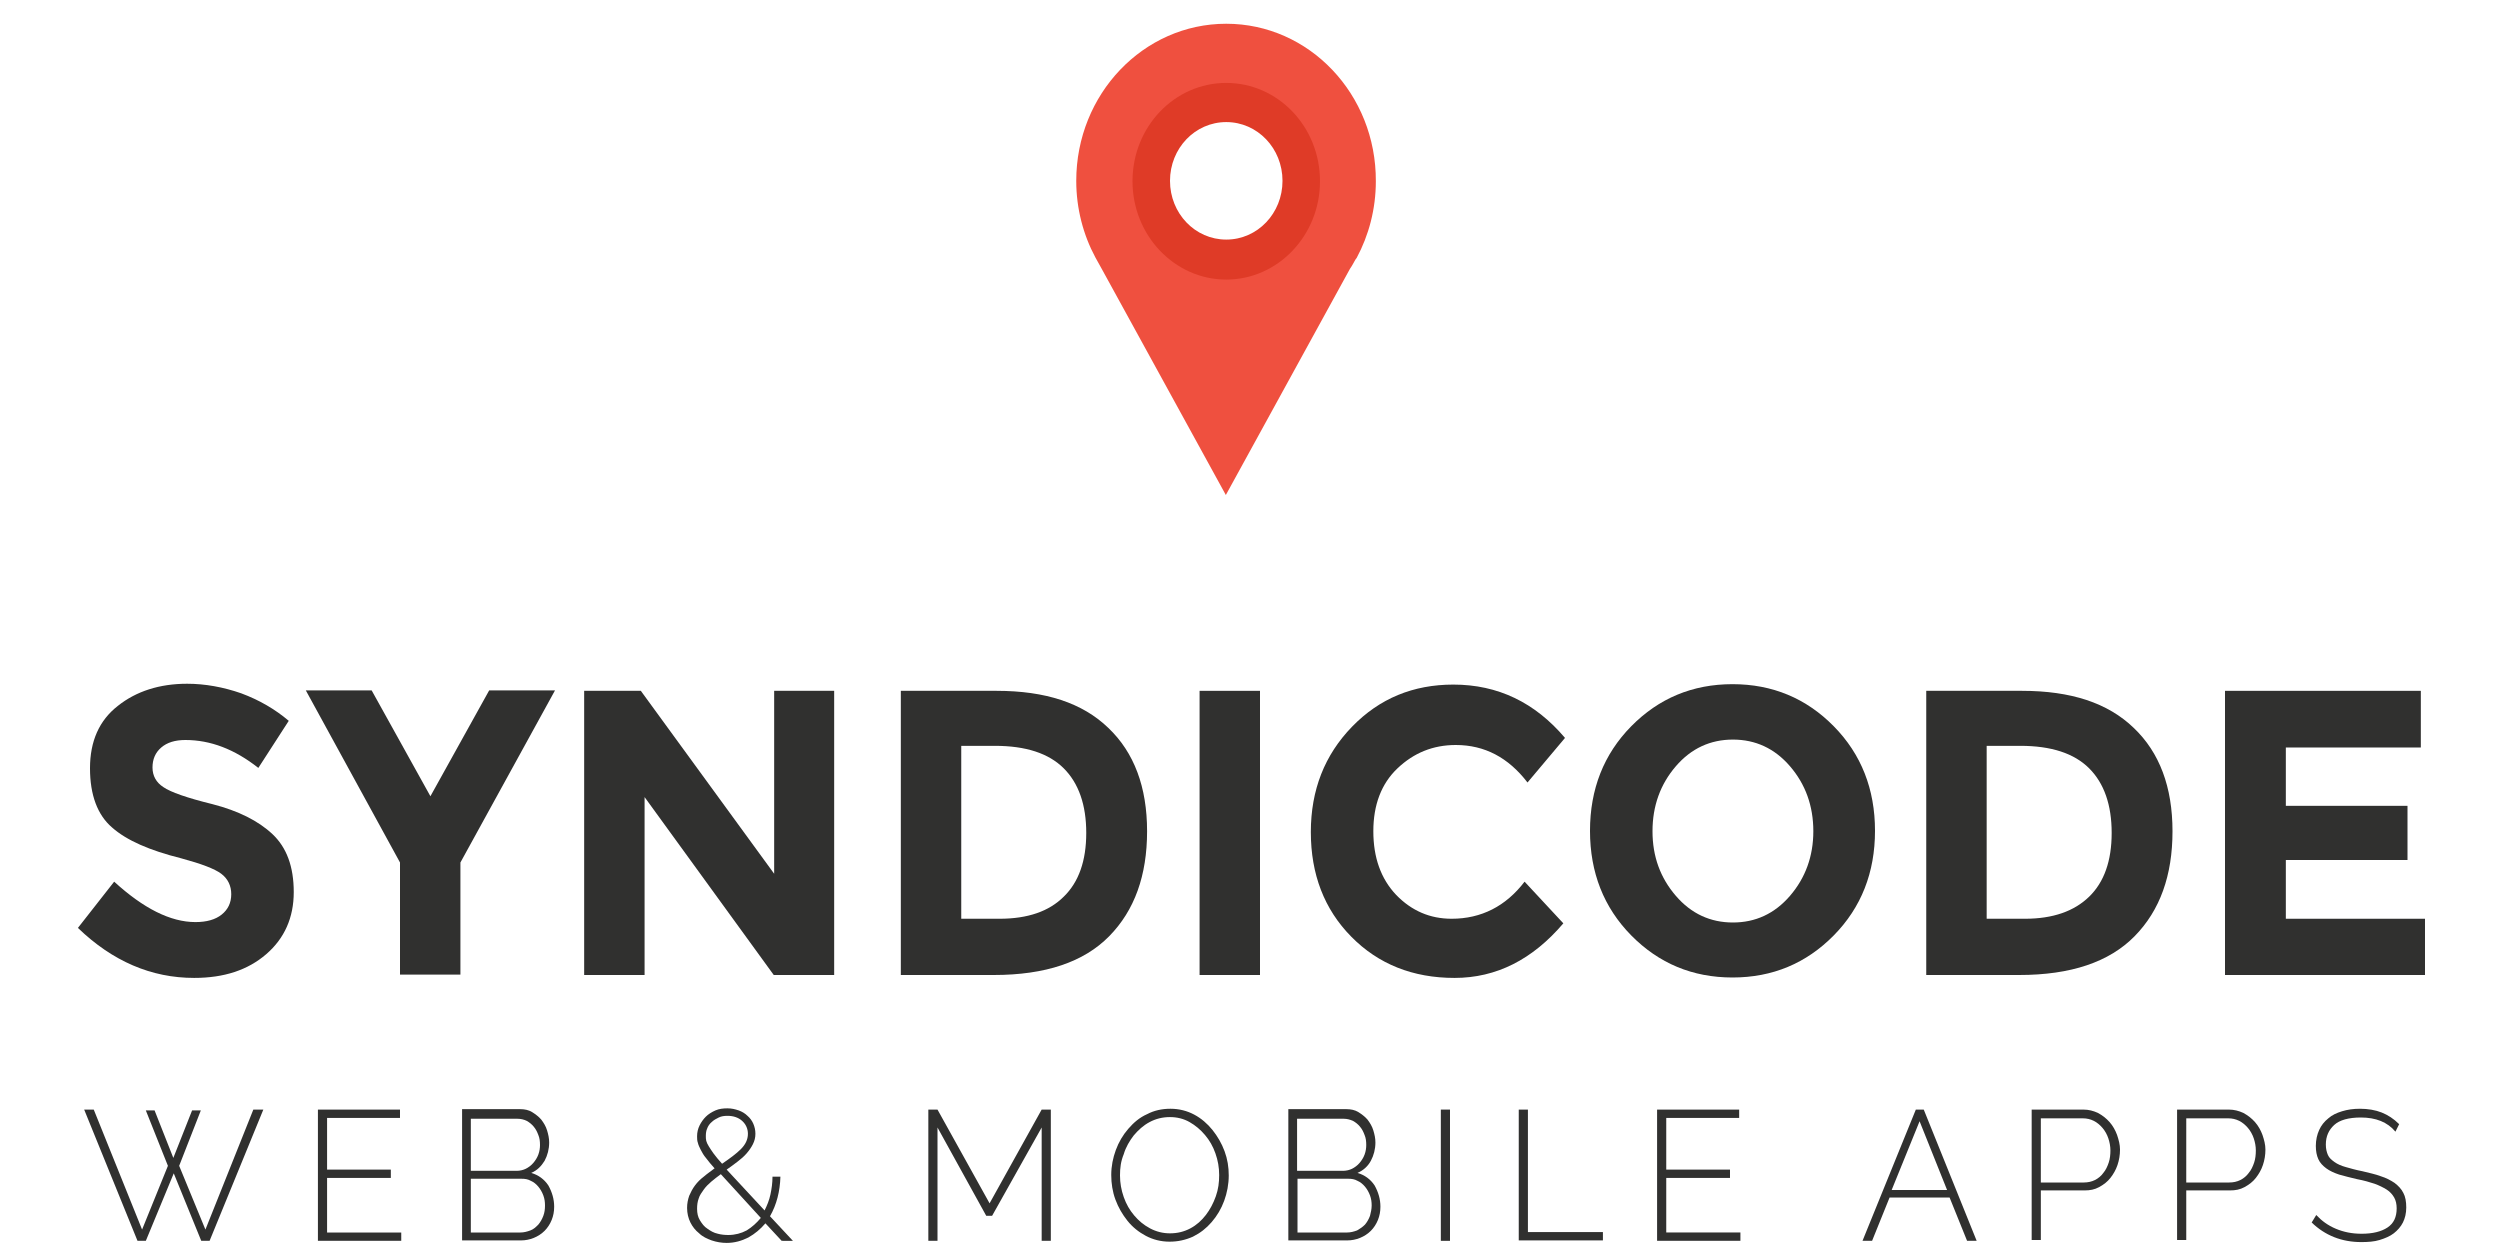 <?xml version="1.0" encoding="utf-8"?>
<!-- Generator: Adobe Illustrator 21.0.2, SVG Export Plug-In . SVG Version: 6.00 Build 0)  -->
<svg version="1.1" id="Layer_1" xmlns="http://www.w3.org/2000/svg" xmlns:xlink="http://www.w3.org/1999/xlink" x="0px" y="0px"
	 viewBox="0 0 600 300" style="enable-background:new 0 0 600 300;" xml:space="preserve">
<style type="text/css">
	.st0{fill:#EF503F;}
	.st1{fill:#DF3B27;}
	.st2{fill:#30302F;}
</style>
<g transform="translate(0 -1028.4)">
	<path class="st0" d="M294.3,1034.1c-19.9,0-36,16.9-36,37.7c0,6.7,1.7,13,4.6,18.4c0.5,0.9,1,1.8,1.5,2.7l29.8,54.3l29.8-54.3
		c0.5-0.7,0.9-1.5,1.3-2.2l0.3-0.4c2.9-5.4,4.6-11.7,4.6-18.4C330.3,1051,314.2,1034.1,294.3,1034.1z M294.3,1053
		c9.9,0,18,8.4,18,18.9c0,10.4-8.1,18.9-18,18.9c-9.9,0-18-8.4-18-18.9C276.3,1061.4,284.3,1053,294.3,1053z"/>
	<path class="st1" d="M294.3,1048.3c-12.4,0-22.5,10.5-22.5,23.6c0,13,10.1,23.6,22.5,23.6c12.4,0,22.5-10.6,22.5-23.6
		C316.8,1058.8,306.7,1048.3,294.3,1048.3z M294.3,1057.7c7.5,0,13.5,6.3,13.5,14.1c0,7.8-6,14.1-13.5,14.1
		c-7.5,0-13.5-6.3-13.5-14.1C280.8,1064,286.8,1057.7,294.3,1057.7z"/>
</g>
<g>
	<path class="st2" d="M35,266.5h2.1l4.5,11.4l4.5-11.4h2.1L43,279.8l6.3,15.3l11.5-28.8h2.4l-12.9,31.5h-2l-6.6-16.2L35,297.8h-2
		l-12.8-31.5h2.3l11.6,28.8l6.2-15.3L35,266.5z"/>
	<path class="st2" d="M96.3,295.8v2h-20v-31.5H96v2H78.5v12.4h15.3v2H78.5v13.1H96.3z"/>
	<path class="st2" d="M133,289.6c0,1.2-0.2,2.2-0.6,3.2c-0.4,1-1,1.9-1.7,2.6c-0.7,0.7-1.6,1.3-2.6,1.7c-1,0.4-2,0.6-3.1,0.6h-14.1
		v-31.5h14c1,0,2,0.2,2.8,0.7s1.6,1.1,2.2,1.8c0.6,0.8,1.1,1.6,1.4,2.6c0.3,1,0.5,1.9,0.5,2.9c0,1.6-0.4,3.1-1.1,4.4
		c-0.8,1.3-1.8,2.3-3.2,2.9c1.7,0.5,3.1,1.5,4.1,3C132.5,286.1,133,287.8,133,289.6z M113,268.4V281h11c0.8,0,1.6-0.2,2.2-0.5
		s1.3-0.8,1.8-1.4c0.5-0.6,0.9-1.2,1.2-2c0.3-0.8,0.4-1.6,0.4-2.3c0-0.9-0.1-1.7-0.4-2.4c-0.3-0.8-0.6-1.4-1.1-2
		c-0.5-0.6-1-1-1.7-1.4c-0.6-0.3-1.4-0.5-2.2-0.5H113z M130.8,289.3c0-0.8-0.1-1.6-0.4-2.4c-0.3-0.8-0.7-1.5-1.2-2.1
		c-0.5-0.6-1.1-1.1-1.8-1.4c-0.7-0.4-1.4-0.5-2.2-0.5H113v12.9h11.9c0.8,0,1.6-0.2,2.4-0.5s1.3-0.8,1.9-1.4c0.5-0.6,0.9-1.3,1.2-2.1
		C130.7,291,130.8,290.2,130.8,289.3z"/>
	<path class="st2" d="M187.6,297.8l-3.9-4.2c-1.2,1.4-2.5,2.5-4.1,3.4c-1.6,0.8-3.3,1.3-5.2,1.3c-1.2,0-2.4-0.2-3.6-0.6
		c-1.1-0.4-2.2-0.9-3-1.7c-0.9-0.7-1.6-1.6-2.1-2.6s-0.8-2.2-0.8-3.5c0-1.1,0.2-2,0.5-2.9c0.4-0.9,0.8-1.7,1.4-2.5
		c0.6-0.8,1.3-1.5,2.1-2.1c0.8-0.7,1.7-1.3,2.6-2c-0.8-0.9-1.5-1.7-2-2.4c-0.6-0.7-1-1.4-1.3-2s-0.6-1.2-0.7-1.7
		c-0.2-0.5-0.2-1.1-0.2-1.6c0-0.9,0.2-1.8,0.6-2.6c0.4-0.8,0.9-1.5,1.5-2.1c0.6-0.6,1.4-1.1,2.3-1.5c0.9-0.4,1.9-0.5,2.9-0.5
		c1,0,1.8,0.2,2.7,0.5c0.8,0.3,1.5,0.7,2.1,1.3c0.6,0.5,1.1,1.2,1.4,1.9c0.3,0.7,0.5,1.5,0.5,2.4c0,0.9-0.2,1.7-0.6,2.5
		c-0.4,0.8-0.9,1.5-1.5,2.2c-0.6,0.7-1.4,1.4-2.2,2c-0.8,0.6-1.7,1.3-2.6,1.9l9.1,9.8c0.6-1.2,1.1-2.4,1.4-3.8s0.5-2.8,0.5-4.3h1.9
		c-0.1,3.5-0.9,6.7-2.5,9.5l5.5,5.9H187.6z M174.8,296.4c1.6,0,3.1-0.4,4.4-1.1c1.3-0.8,2.4-1.8,3.4-3l-9.6-10.5
		c-0.8,0.6-1.6,1.2-2.3,1.8c-0.7,0.6-1.3,1.2-1.8,1.9c-0.5,0.7-1,1.4-1.2,2.1c-0.3,0.8-0.4,1.6-0.4,2.5c0,1.1,0.2,2,0.7,2.8
		c0.5,0.8,1,1.5,1.8,2c0.7,0.5,1.5,1,2.5,1.2C173,296.3,173.9,296.4,174.8,296.4z M169.4,272.6c0,0.4,0,0.8,0.1,1.2
		c0.1,0.4,0.3,0.8,0.6,1.3c0.3,0.5,0.7,1.1,1.2,1.8c0.5,0.7,1.2,1.5,2,2.4c1.9-1.3,3.4-2.4,4.5-3.5c1.1-1.1,1.7-2.3,1.7-3.7
		c0-1.2-0.5-2.3-1.4-3.1c-0.9-0.8-2.1-1.2-3.5-1.2c-0.8,0-1.5,0.1-2.1,0.4c-0.6,0.3-1.2,0.6-1.7,1.1c-0.5,0.4-0.9,1-1.1,1.6
		C169.5,271.3,169.4,272,169.4,272.6z"/>
	<path class="st2" d="M250,297.8v-27.2l-11.9,21.2h-1.4L225,270.6v27.2h-2.2v-31.5h2.2l12.5,22.5l12.5-22.5h2.2v31.5H250z"/>
	<path class="st2" d="M280.7,298c-2.1,0-4-0.5-5.7-1.4c-1.7-0.9-3.2-2.1-4.4-3.6c-1.2-1.5-2.2-3.2-2.9-5.1c-0.7-1.9-1-3.9-1-5.9
		c0-2.1,0.4-4.1,1.1-6c0.7-1.9,1.7-3.6,3-5.1c1.3-1.5,2.7-2.7,4.5-3.5c1.7-0.9,3.6-1.3,5.6-1.3c2.1,0,4,0.5,5.7,1.4
		c1.7,0.9,3.2,2.2,4.4,3.7s2.2,3.2,2.9,5.1c0.7,1.9,1,3.8,1,5.8c0,2.1-0.4,4.2-1.1,6.1c-0.7,1.9-1.7,3.6-3,5.1
		c-1.3,1.5-2.7,2.6-4.5,3.5C284.5,297.6,282.7,298,280.7,298z M268.8,282.1c0,1.8,0.3,3.5,0.9,5.2c0.6,1.7,1.4,3.1,2.5,4.4
		c1.1,1.3,2.3,2.3,3.8,3.1c1.5,0.8,3.1,1.2,4.8,1.2c1.8,0,3.4-0.4,4.9-1.2c1.5-0.8,2.7-1.9,3.7-3.2c1-1.3,1.8-2.8,2.4-4.5
		c0.6-1.7,0.8-3.3,0.8-5.1c0-1.8-0.3-3.5-0.9-5.2c-0.6-1.7-1.4-3.1-2.5-4.4s-2.3-2.3-3.7-3.1c-1.4-0.8-3-1.2-4.7-1.2
		c-1.8,0-3.4,0.4-4.9,1.2c-1.5,0.8-2.7,1.9-3.8,3.2c-1,1.3-1.9,2.8-2.4,4.5C269,278.7,268.8,280.3,268.8,282.1z"/>
	<path class="st2" d="M331.3,289.6c0,1.2-0.2,2.2-0.6,3.2s-1,1.9-1.7,2.6c-0.7,0.7-1.6,1.3-2.6,1.7c-1,0.4-2,0.6-3.1,0.6h-14.1
		v-31.5h14c1,0,2,0.2,2.8,0.7s1.6,1.1,2.2,1.8c0.6,0.8,1.1,1.6,1.4,2.6c0.3,1,0.5,1.9,0.5,2.9c0,1.6-0.4,3.1-1.1,4.4
		s-1.8,2.3-3.2,2.9c1.7,0.5,3.1,1.5,4.1,3C330.8,286.1,331.3,287.8,331.3,289.6z M311.3,268.4V281h11c0.8,0,1.6-0.2,2.2-0.5
		s1.3-0.8,1.8-1.4s0.9-1.2,1.2-2s0.4-1.6,0.4-2.3c0-0.9-0.1-1.7-0.4-2.4c-0.3-0.8-0.6-1.4-1.1-2s-1-1-1.7-1.4
		c-0.7-0.3-1.4-0.5-2.2-0.5H311.3z M329.2,289.3c0-0.8-0.1-1.6-0.4-2.4s-0.7-1.5-1.2-2.1c-0.5-0.6-1.1-1.1-1.8-1.4
		c-0.7-0.4-1.4-0.5-2.2-0.5h-12.2v12.9h11.9c0.8,0,1.6-0.2,2.4-0.5c0.7-0.4,1.3-0.8,1.9-1.4c0.5-0.6,0.9-1.3,1.2-2.1
		C329,291,329.2,290.2,329.2,289.3z"/>
	<path class="st2" d="M345.8,297.8v-31.5h2.2v31.5H345.8z"/>
	<path class="st2" d="M364.5,297.8v-31.5h2.2v29.4h18v2H364.5z"/>
	<path class="st2" d="M417.7,295.8v2h-20v-31.5h19.7v2h-17.5v12.4h15.3v2h-15.3v13.1H417.7z"/>
	<path class="st2" d="M459.8,266.3h1.9l12.7,31.5h-2.3l-4.2-10.4h-14.4l-4.2,10.4H447L459.8,266.3z M467.3,285.6l-6.6-16.5
		l-6.7,16.5H467.3z"/>
	<path class="st2" d="M487.6,297.8v-31.5h12.4c1.3,0,2.4,0.3,3.5,0.8c1.1,0.6,2,1.3,2.8,2.2c0.8,0.9,1.4,2,1.8,3.1
		c0.4,1.2,0.7,2.3,0.7,3.5c0,1.3-0.2,2.5-0.6,3.7c-0.4,1.2-1,2.2-1.7,3.1c-0.7,0.9-1.6,1.6-2.7,2.2s-2.2,0.8-3.5,0.8h-10.5v11.9
		H487.6z M489.7,283.8h10.4c1,0,1.9-0.2,2.7-0.6c0.8-0.4,1.5-1,2-1.7c0.6-0.7,1-1.6,1.3-2.5c0.3-0.9,0.4-1.9,0.4-2.9
		c0-1-0.2-2-0.5-2.9s-0.8-1.8-1.4-2.5s-1.3-1.3-2.1-1.7c-0.8-0.4-1.7-0.6-2.6-0.6h-10.1V283.8z"/>
	<path class="st2" d="M522.5,297.8v-31.5h12.4c1.3,0,2.4,0.3,3.5,0.8c1.1,0.6,2,1.3,2.8,2.2c0.8,0.9,1.4,2,1.8,3.1
		c0.4,1.2,0.7,2.3,0.7,3.5c0,1.3-0.2,2.5-0.6,3.7c-0.4,1.2-1,2.2-1.7,3.1c-0.7,0.9-1.6,1.6-2.7,2.2s-2.2,0.8-3.5,0.8h-10.5v11.9
		H522.5z M524.6,283.8H535c1,0,1.9-0.2,2.7-0.6c0.8-0.4,1.5-1,2-1.7c0.6-0.7,1-1.6,1.3-2.5c0.3-0.9,0.4-1.9,0.4-2.9
		c0-1-0.2-2-0.5-2.9s-0.8-1.8-1.4-2.5s-1.3-1.3-2.1-1.7c-0.8-0.4-1.7-0.6-2.6-0.6h-10.1V283.8z"/>
	<path class="st2" d="M574.9,271.6c-1.9-2.3-4.7-3.4-8.3-3.4c-2.9,0-5.1,0.6-6.4,1.8s-2,2.7-2,4.7c0,1,0.2,1.8,0.5,2.5
		s0.9,1.2,1.6,1.7s1.6,0.9,2.7,1.2c1.1,0.3,2.4,0.7,4,1c1.6,0.4,3.1,0.7,4.4,1.2c1.3,0.4,2.4,1,3.3,1.6c0.9,0.7,1.6,1.4,2.1,2.4
		c0.5,0.9,0.7,2.1,0.7,3.5c0,1.4-0.3,2.6-0.8,3.6c-0.5,1-1.3,1.9-2.2,2.6c-0.9,0.7-2.1,1.2-3.4,1.6s-2.8,0.5-4.4,0.5
		c-4.7,0-8.7-1.6-11.9-4.7l1.1-1.8c1.3,1.4,2.8,2.5,4.7,3.3s3.9,1.2,6.2,1.2c2.6,0,4.7-0.5,6.2-1.5c1.5-1,2.2-2.5,2.2-4.6
		c0-1-0.2-1.9-0.6-2.6c-0.4-0.7-1-1.4-1.8-1.9c-0.8-0.5-1.8-1-2.9-1.4c-1.2-0.4-2.6-0.8-4.2-1.1c-1.6-0.4-3-0.7-4.3-1.1
		c-1.2-0.4-2.3-0.9-3.1-1.5s-1.5-1.3-1.9-2.2c-0.4-0.9-0.6-1.9-0.6-3.2c0-1.4,0.3-2.7,0.8-3.8c0.5-1.1,1.2-2,2.2-2.8
		c0.9-0.8,2-1.3,3.3-1.7c1.3-0.4,2.7-0.6,4.3-0.6c1.9,0,3.7,0.3,5.2,0.9c1.5,0.6,2.9,1.5,4.2,2.8L574.9,271.6z"/>
</g>
<g>
	<path class="st2" d="M38.7,179.4c-1.4,1.2-2.1,2.8-2.1,4.8s0.9,3.6,2.6,4.7c1.7,1.2,5.7,2.6,11.8,4.1c6.2,1.6,11,4,14.4,7.2
		c3.4,3.2,5.1,7.8,5.1,13.9c0,6.1-2.2,11.1-6.6,14.9c-4.4,3.8-10.1,5.7-17.3,5.7c-10.3,0-19.6-4-27.9-12l8.7-11.1
		c7,6.4,13.5,9.7,19.5,9.7c2.7,0,4.8-0.6,6.3-1.8c1.5-1.2,2.3-2.8,2.3-4.9c0-2-0.8-3.7-2.4-4.9c-1.6-1.2-4.8-2.4-9.6-3.7
		c-7.6-1.9-13.1-4.3-16.6-7.4c-3.5-3-5.3-7.8-5.3-14.2c0-6.5,2.2-11.5,6.7-15c4.4-3.5,10-5.3,16.6-5.3c4.3,0,8.7,0.8,13,2.3
		c4.3,1.6,8.1,3.8,11.4,6.6L62,184.3c-5.7-4.5-11.5-6.7-17.5-6.7C42,177.6,40.1,178.2,38.7,179.4z"/>
	<path class="st2" d="M110.5,233.9H96V207l-22.6-41.3h15.8l14.1,25.4l14.1-25.4h15.8L110.5,207V233.9z"/>
	<path class="st2" d="M185.7,165.8h14.5v68.2h-14.5l-31-42.7v42.7h-14.5v-68.2h13.6l32,43.9V165.8z"/>
	<path class="st2" d="M266,174.7c6.2,5.9,9.3,14.2,9.3,24.8c0,10.6-3,19-9.1,25.2c-6.1,6.2-15.3,9.3-27.7,9.3h-22.3v-68.2h23
		C250.9,165.8,259.8,168.7,266,174.7z M255.3,215.2c3.6-3.5,5.4-8.6,5.4-15.3c0-6.7-1.8-11.9-5.4-15.5c-3.6-3.6-9.1-5.4-16.5-5.4
		h-8.1v41.5h9.2C246.7,220.5,251.8,218.7,255.3,215.2z"/>
	<path class="st2" d="M287.9,165.8h14.5v68.2h-14.5V165.8z"/>
	<path class="st2" d="M348.4,220.5c7.1,0,13-3,17.5-8.9l9.3,10c-7.4,8.7-16.1,13.1-26.1,13.1c-10,0-18.3-3.3-24.8-9.9
		c-6.5-6.6-9.7-15-9.7-25.1c0-10.1,3.3-18.5,9.9-25.3c6.6-6.8,14.7-10.1,24.3-10.1c10.7,0,19.6,4.3,26.8,12.8l-9,10.7
		c-4.6-6-10.3-9-17.2-9c-5.5,0-10.1,1.9-14,5.6c-3.9,3.7-5.8,8.8-5.8,15.1c0,6.3,1.8,11.4,5.5,15.3
		C338.8,218.6,343.2,220.5,348.4,220.5z"/>
	<path class="st2" d="M440.1,224.5c-6.6,6.7-14.7,10.1-24.3,10.1c-9.6,0-17.7-3.4-24.3-10.1c-6.6-6.7-9.9-15.1-9.9-25.1
		c0-10,3.3-18.4,9.9-25.1c6.6-6.7,14.7-10.1,24.3-10.1c9.6,0,17.7,3.4,24.3,10.1c6.6,6.7,9.9,15.1,9.9,25.1
		C450,209.4,446.7,217.8,440.1,224.5z M435.2,199.5c0-6.1-1.9-11.3-5.6-15.6s-8.3-6.4-13.7-6.4c-5.4,0-10,2.1-13.7,6.4
		c-3.7,4.3-5.6,9.5-5.6,15.6c0,6.1,1.9,11.2,5.6,15.5c3.7,4.3,8.3,6.4,13.7,6.4c5.4,0,10-2.1,13.7-6.4
		C433.3,210.7,435.2,205.5,435.2,199.5z"/>
	<path class="st2" d="M512.1,174.7c6.2,5.9,9.3,14.2,9.3,24.8c0,10.6-3,19-9.1,25.2c-6.1,6.2-15.3,9.3-27.7,9.3h-22.3v-68.2h23
		C497,165.8,505.9,168.7,512.1,174.7z M501.4,215.2c3.6-3.5,5.4-8.6,5.4-15.3c0-6.7-1.8-11.9-5.4-15.5c-3.6-3.6-9.1-5.4-16.5-5.4
		h-8.1v41.5h9.2C492.7,220.5,497.8,218.7,501.4,215.2z"/>
	<path class="st2" d="M581,165.8v13.6h-32.4v14h29.2v13h-29.2v14.1H582v13.5h-48v-68.2H581z"/>
</g>
</svg>
